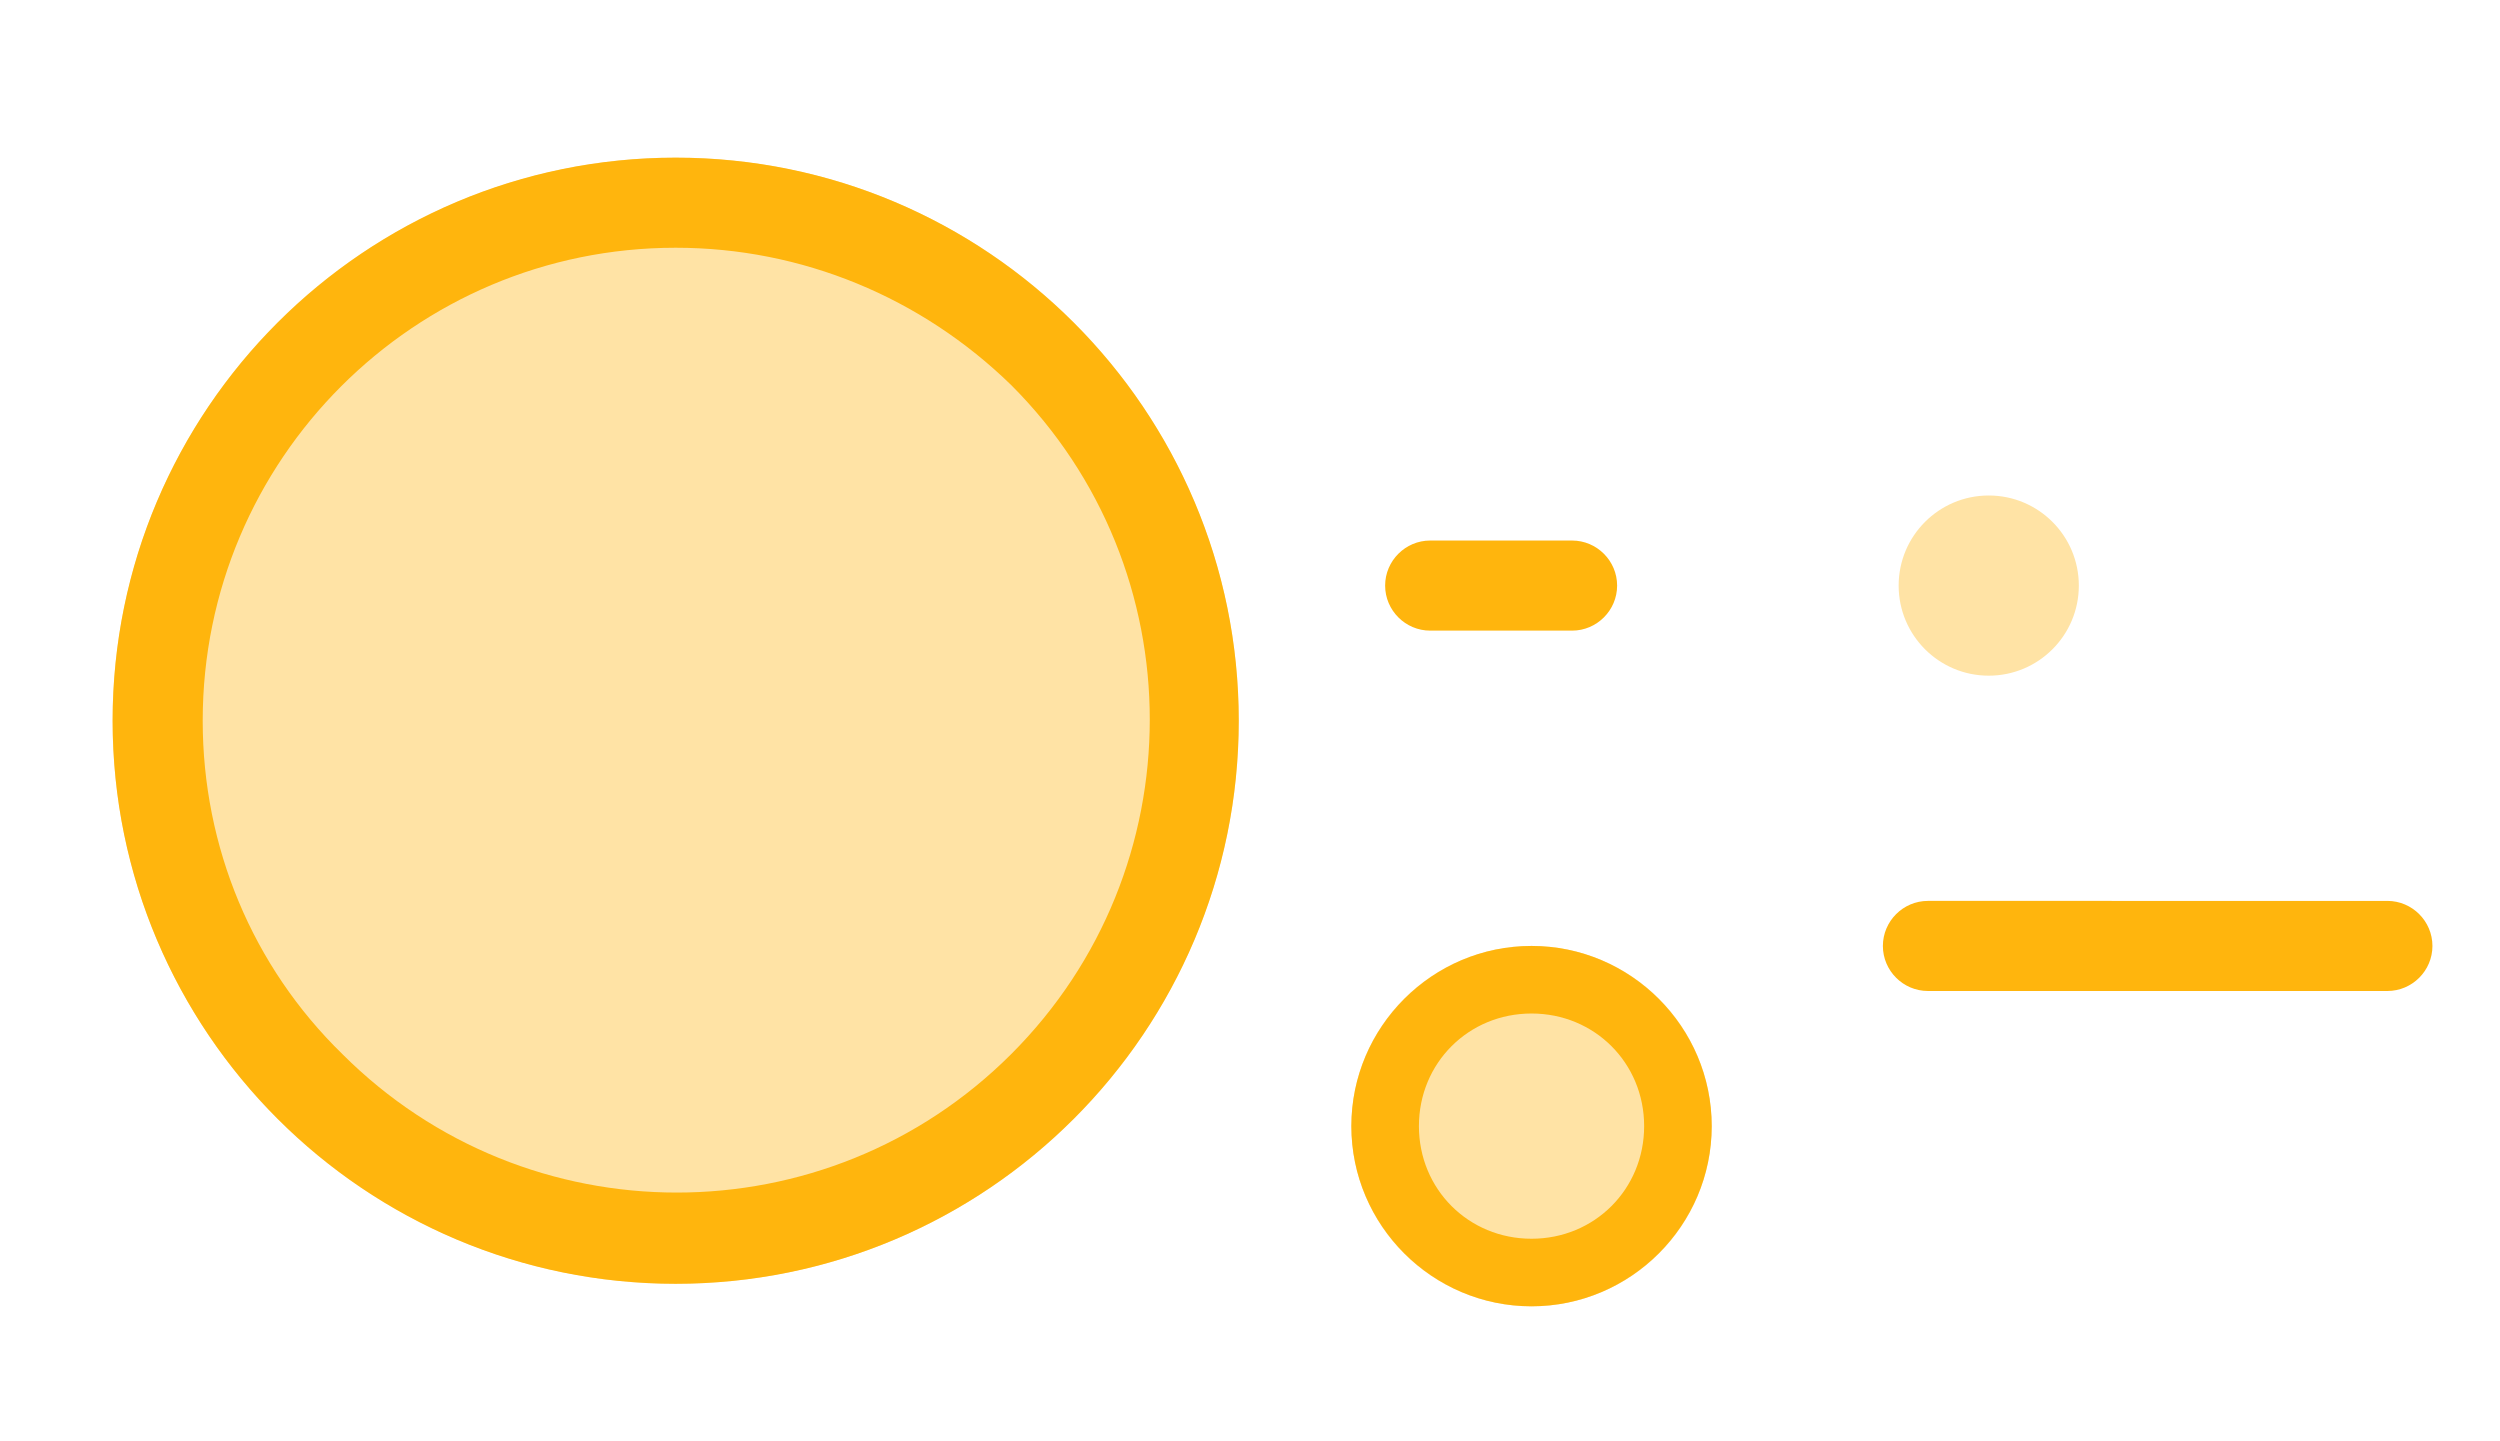 <?xml version="1.0" encoding="utf-8"?>
<!-- Generator: Adobe Illustrator 25.4.1, SVG Export Plug-In . SVG Version: 6.00 Build 0)  -->
<svg version="1.1" id="Layer_1" xmlns="http://www.w3.org/2000/svg" xmlns:xlink="http://www.w3.org/1999/xlink" x="0px" y="0px"
	 viewBox="0 0 111 64" style="enable-background:new 0 0 111 64;" xml:space="preserve">
<style type="text/css">
	.st0{fill:#FFE3A5;}
	.st1{fill:#FFB50D;}
</style>
<g>
	<g id="MF_prod_page_1">
		<g id="Group_2121">
			<circle id="Ellipse_389" class="st0" cx="30" cy="32" r="25"/>
			<path id="Ellipse_389_-_Outline" class="st1" d="M30,11C18.4,11,9,20.4,9,32c0,5.6,2.2,10.9,6.2,14.8c8.2,8.2,21.5,8.2,29.7,0
				s8.2-21.5,0-29.7l0,0C40.9,13.2,35.6,11,30,11 M30,7c13.8,0,25,11.2,25,25S43.8,57,30,57S5,45.8,5,32S16.2,7,30,7z"/>
			<circle id="Ellipse_390" class="st0" cx="68" cy="50" r="8"/>
			<path id="Ellipse_390_-_Outline" class="st1" d="M68,45c-2.8,0-5,2.2-5,5s2.2,5,5,5s5-2.2,5-5C73,47.2,70.8,45,68,45 M68,42
				c4.4,0,8,3.6,8,8s-3.6,8-8,8s-8-3.6-8-8S63.6,42,68,42z"/>
			<circle id="Ellipse_391" class="st0" cx="88.3" cy="26" r="4"/>
			<path id="Path_1135" class="st1" d="M69.8,28h-6.3c-1.1,0-2-0.9-2-2s0.9-2,2-2h6.3c1.1,0,2,0.9,2,2S70.9,28,69.8,28z"/>
			<path id="Path_1136" class="st1" d="M83.6,42c0-1.1,0.9-2,2-2H106c1.1,0,2,0.9,2,2s-0.9,2-2,2H85.6C84.5,44,83.6,43.1,83.6,42z"
				/>
		</g>
	</g>
</g>
</svg>
